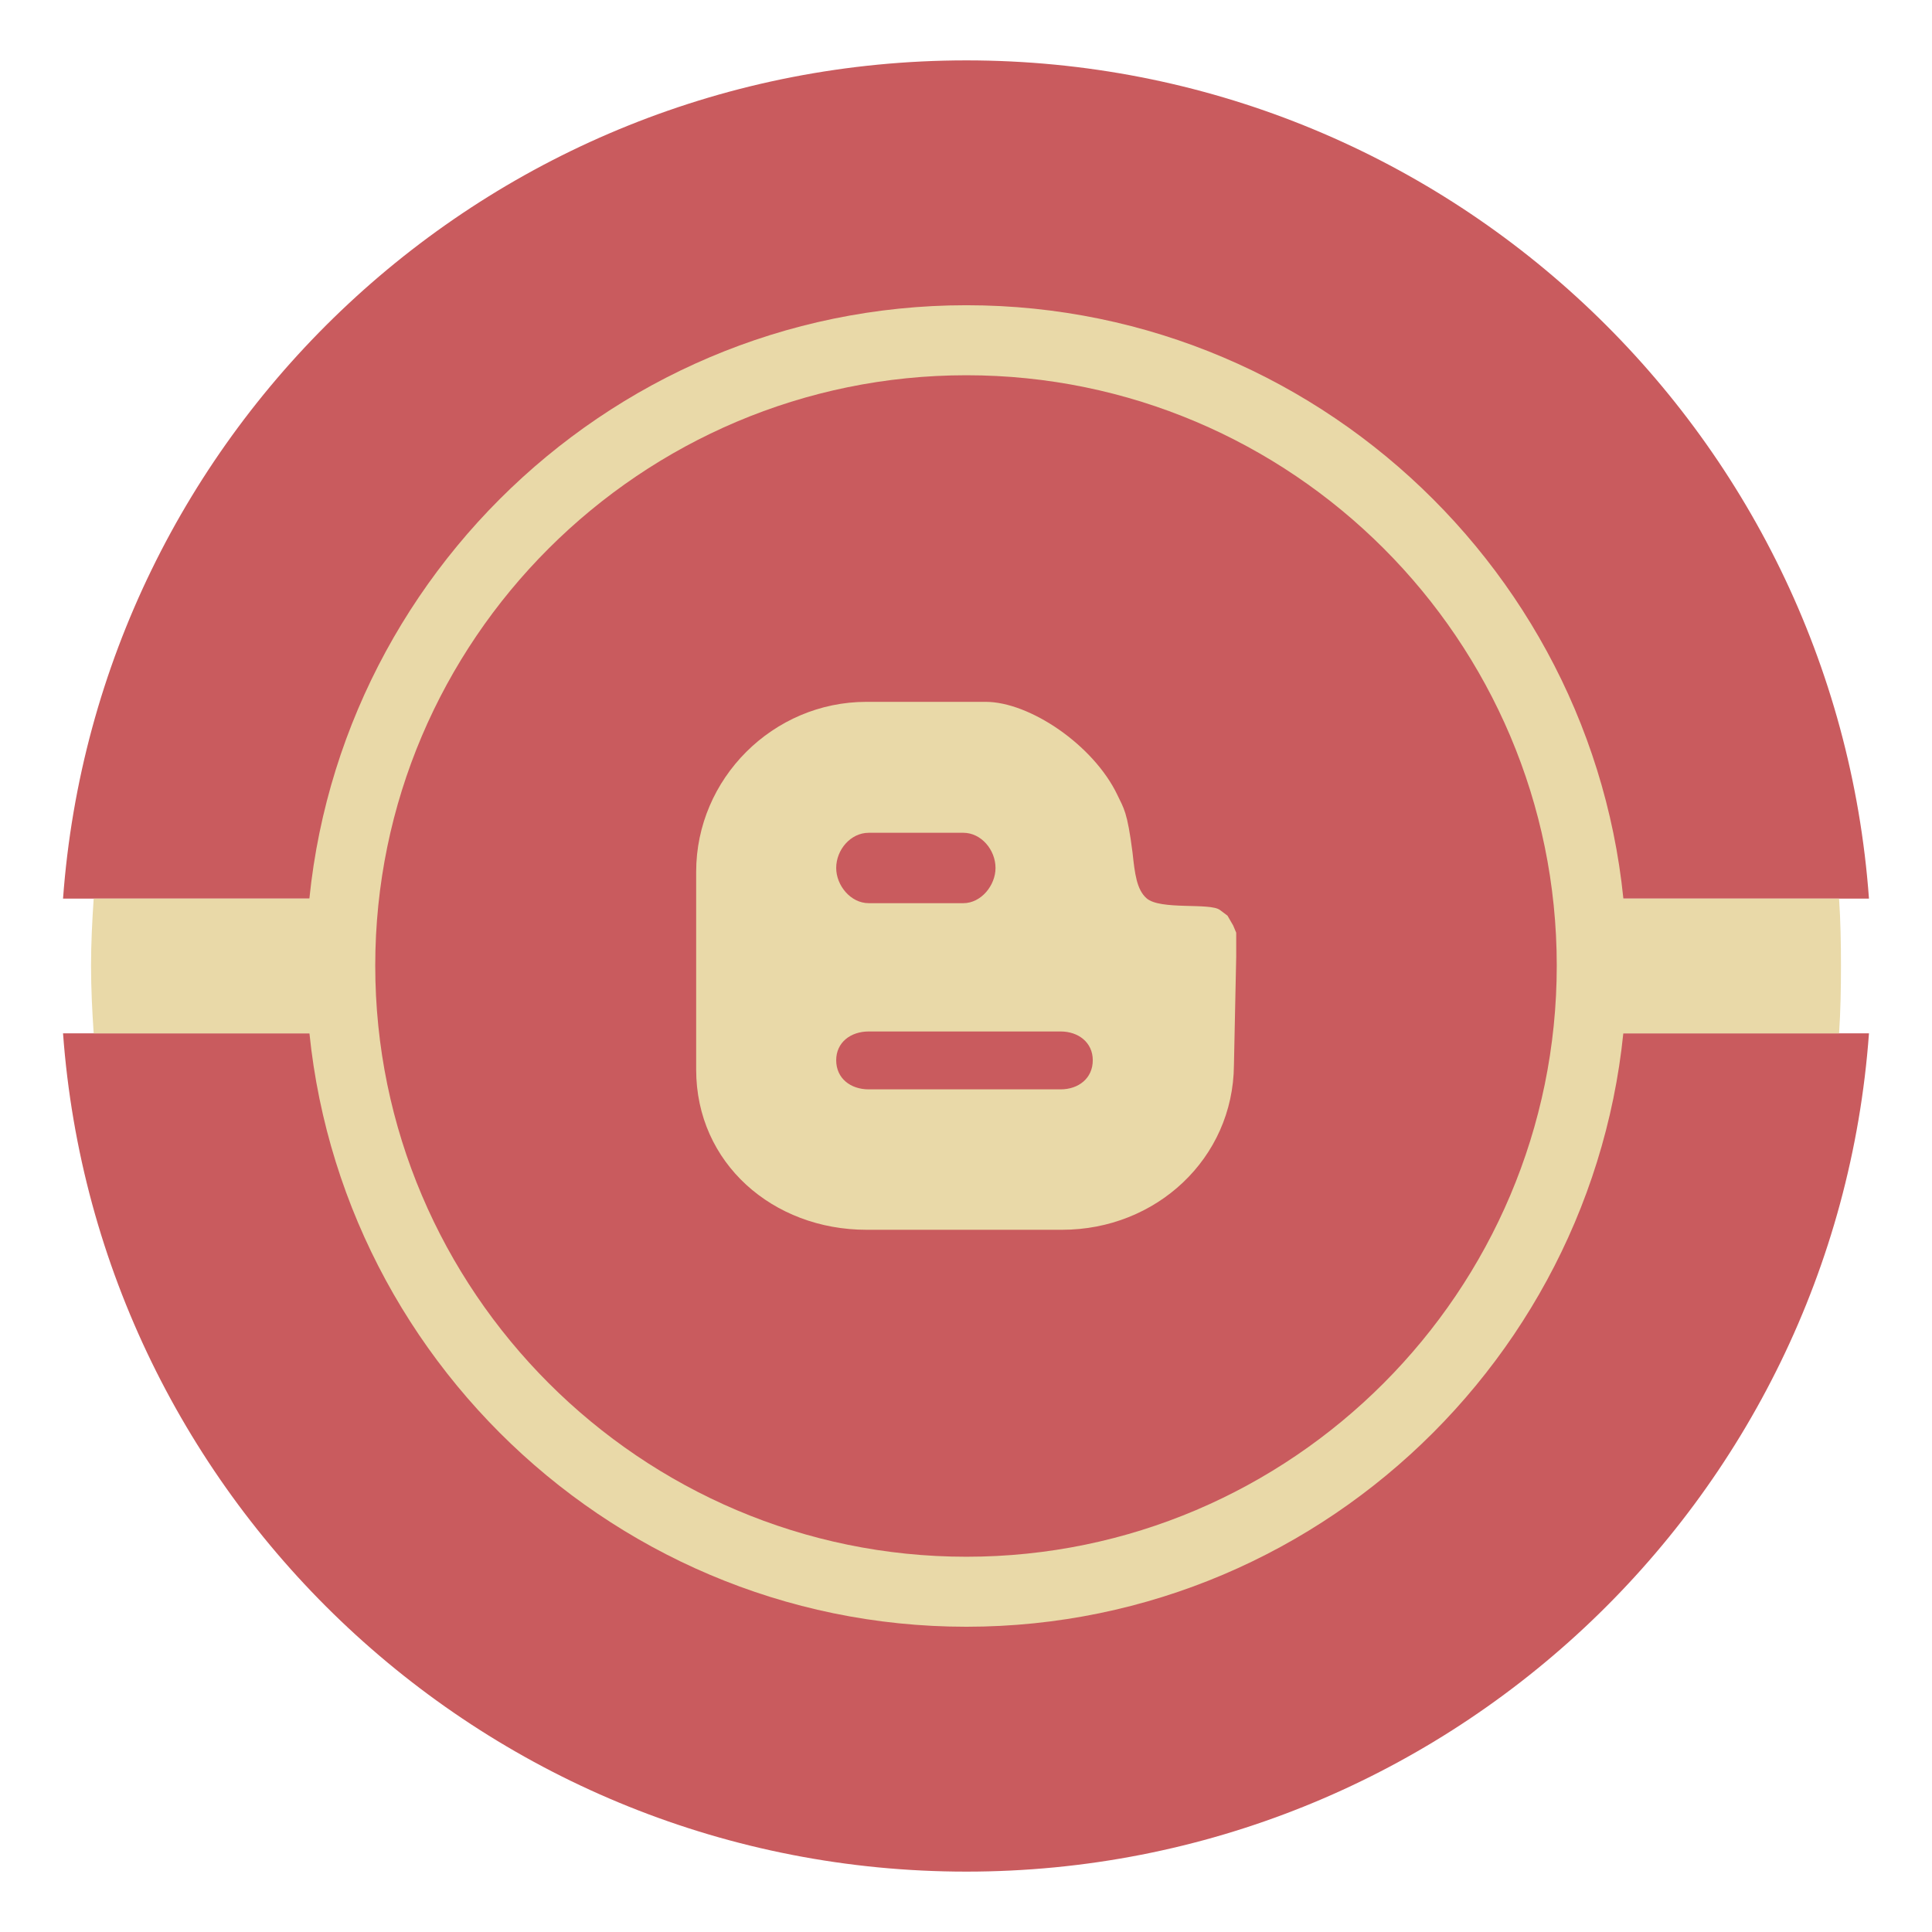 <?xml version="1.0" ?><!DOCTYPE svg  PUBLIC '-//W3C//DTD SVG 1.1//EN'  'http://www.w3.org/Graphics/SVG/1.1/DTD/svg11.dtd'><svg height="512px" style="enable-background:new 0 0 512 512;" version="1.1" viewBox="0 0 512 512" width="512px" xml:space="preserve" xmlns="http://www.w3.org/2000/svg" xmlns:xlink="http://www.w3.org/1999/xlink"><g id="social__x2C_media__x2C__vintage__x2C__google_blogger__x2C_"><g><path d="M256.101,495.998c126.469,0,230.168-97.984,239.195-222.148    H16.704C25.829,398.014,129.532,495.998,256.101,495.998L256.101,495.998z M495.296,238.147    c-9.027-124.26-112.727-222.145-239.195-222.145c-126.568,0-230.271,97.884-239.396,222.145H495.296L495.296,238.147z" style="fill-rule:evenodd;clip-rule:evenodd;fill:#C95B5E;"/><path d="M256.101,431.105c96.481,0,175.01-78.729,175.01-175.206    c0-96.281-78.528-175.01-175.01-175.01S81.091,159.619,81.091,255.9C81.091,352.377,159.619,431.105,256.101,431.105    L256.101,431.105z" style="fill-rule:evenodd;clip-rule:evenodd;fill:#E9D9A8;"/><path d="M24.827,238.147h462.547c0.4,5.917,0.501,11.936,0.501,17.753    c0,6.016-0.101,12.034-0.501,17.95H24.827c-0.4-5.916-0.701-11.934-0.701-17.95C24.126,250.083,24.427,244.064,24.827,238.147    L24.827,238.147z" style="fill-rule:evenodd;clip-rule:evenodd;fill:#E9D9A8;"/><path d="M256.101,412.553c86.251,0,156.456-70.402,156.456-156.653    c0-86.251-70.205-156.456-156.456-156.456S99.444,169.649,99.444,255.9C99.444,342.15,169.85,412.553,256.101,412.553    L256.101,412.553z" style="fill-rule:evenodd;clip-rule:evenodd;fill:#C95B5E;"/><path d="M325.3,242.661l-2.004-1.504    c-2.608-2.006-15.845,0.1-19.456-3.11c-2.608-2.306-3.109-6.518-3.711-12.134c-1.406-10.932-2.308-11.634-4.011-15.244    c-6.319-13.238-23.271-24.673-34.904-24.673h-31.59c-24.773,0-45.131,20.36-45.131,45.031v22.065v30.388    c0,24.773,20.357,42.426,45.131,42.426h51.851c24.871,0,45.332-18.857,45.532-43.629l0.602-28.684v-6.418l-0.802-1.906    L325.3,242.661z M230.225,220.697h25.074c4.713,0,8.524,4.513,8.524,9.327c0,4.613-3.812,9.327-8.524,9.327h-25.074    c-4.813,0-8.624-4.714-8.624-9.327C221.601,225.209,225.412,220.697,230.225,220.697L230.225,220.697z M281.074,288.691h-50.85    c-4.813,0-8.624-2.904-8.624-7.719c0-4.711,3.812-7.621,8.624-7.621h50.85c4.713,0,8.523,2.91,8.523,7.621    C289.598,285.787,285.787,288.691,281.074,288.691L281.074,288.691z" style="fill-rule:evenodd;clip-rule:evenodd;fill:#E9D9A8;"/></g></g><g id="Layer_1"/></svg>